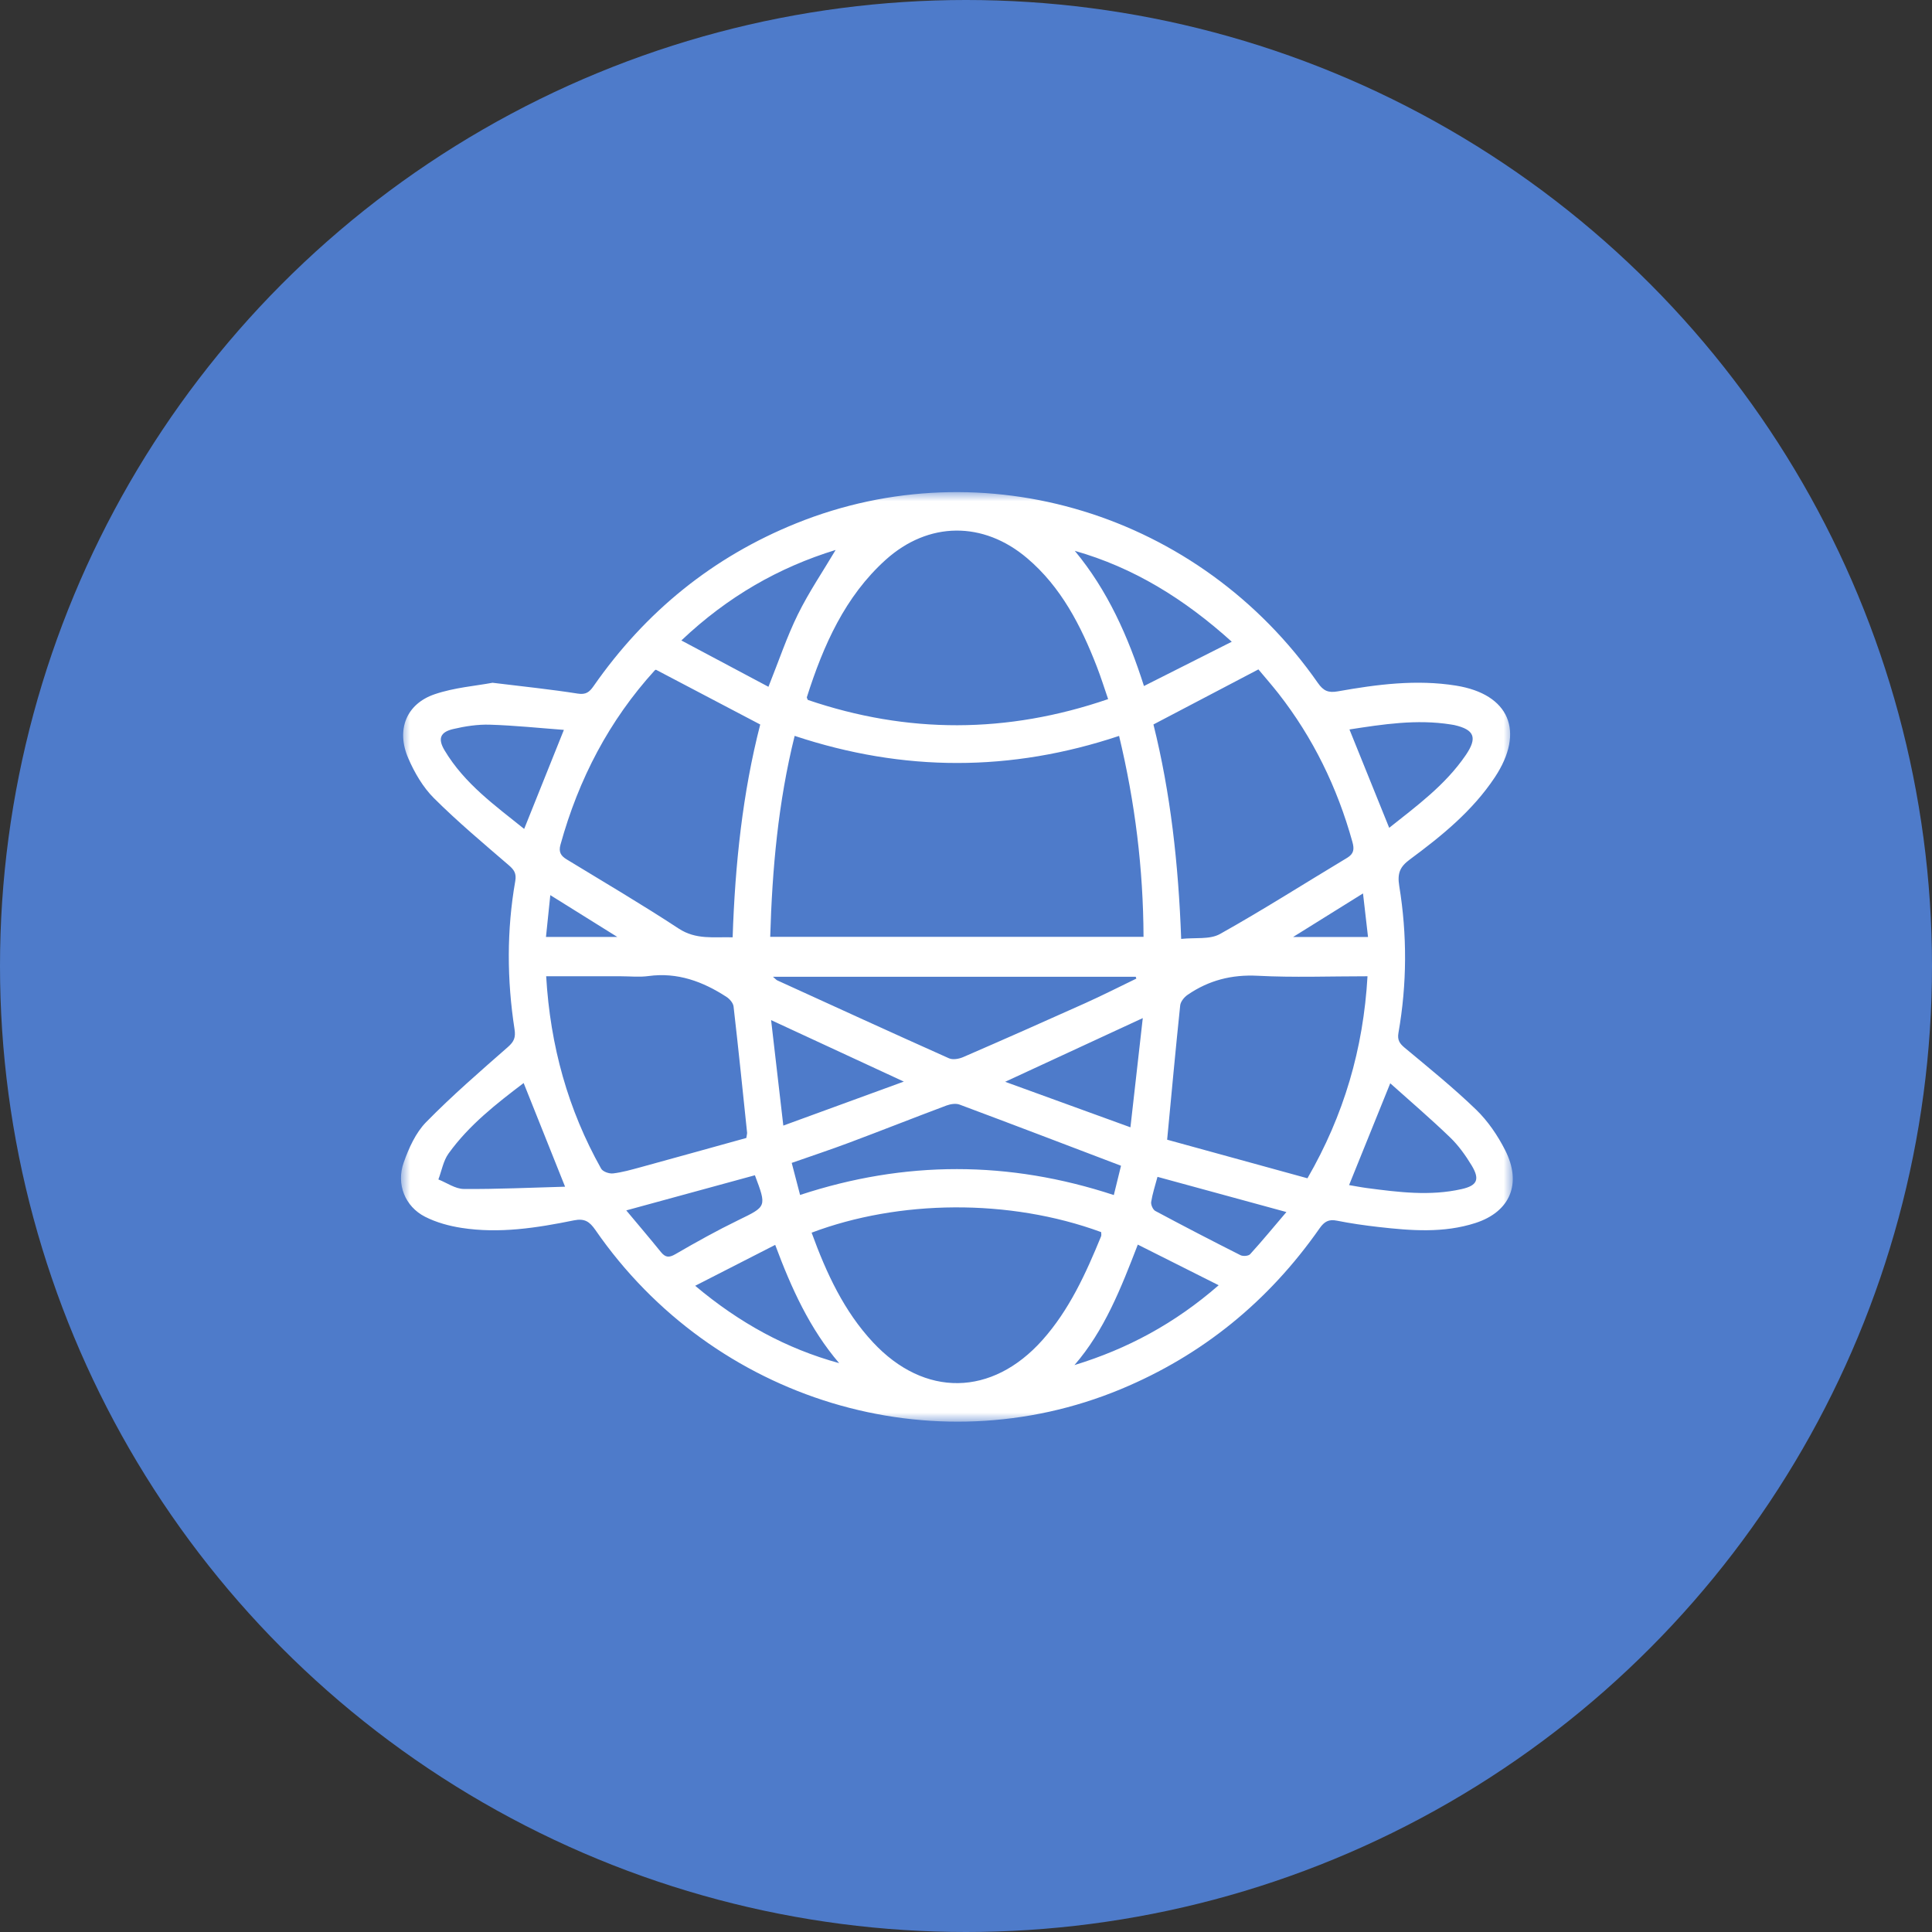 <svg width="106" height="106" viewBox="0 0 106 106" fill="none" xmlns="http://www.w3.org/2000/svg">
<rect x="0" y="0" width="106" height="106" fill="#333333" stroke="none"/>
<circle cx="53" cy="53" r="53" fill="#4E7BCA"/>
<mask id="mask0" mask-type="alpha" maskUnits="userSpaceOnUse" x="22" y="27" width="61" height="51">
<path fill-rule="evenodd" clip-rule="evenodd" d="M22 27H83V78H22V27Z" fill="white"/>
</mask>
<g mask="url(#mask0)">
<path fill-rule="evenodd" clip-rule="evenodd" d="M33.871 51.407C32.576 50.598 31.434 49.887 30.193 49.112C30.11 49.918 30.034 50.643 29.955 51.407H33.871ZM75.057 51.408C74.963 50.582 74.877 49.834 74.782 49.018C73.477 49.831 72.272 50.583 70.947 51.408H75.057ZM63.506 64.568C63.377 65.053 63.231 65.492 63.16 65.943C63.135 66.096 63.256 66.37 63.386 66.439C64.933 67.268 66.491 68.075 68.058 68.865C68.199 68.936 68.496 68.915 68.591 68.81C69.258 68.077 69.889 67.309 70.579 66.499C68.172 65.842 65.877 65.216 63.506 64.568ZM34.36 66.409C35.017 67.196 35.648 67.935 36.258 68.69C36.509 68.998 36.708 69.014 37.06 68.808C38.191 68.151 39.336 67.514 40.51 66.943C42.059 66.188 42.073 66.221 41.418 64.481C39.102 65.113 36.788 65.747 34.36 66.409ZM38.141 70.545C40.567 72.585 43.144 73.994 46.041 74.79C44.431 72.909 43.42 70.686 42.532 68.301C41.051 69.057 39.651 69.772 38.141 70.545ZM42.977 61.756C45.224 60.937 47.339 60.163 49.588 59.342C47.095 58.187 44.77 57.11 42.307 55.969C42.536 57.941 42.75 59.793 42.977 61.756ZM58.951 74.896C61.855 74.008 64.459 72.613 66.863 70.515C65.322 69.742 63.913 69.035 62.426 68.286C61.498 70.692 60.591 73.005 58.951 74.896ZM62.699 55.858C60.121 57.05 57.7 58.171 55.148 59.353C57.497 60.207 59.698 61.006 62.022 61.85C62.251 59.828 62.468 57.91 62.699 55.858ZM30.938 40.045C29.59 39.944 28.236 39.802 26.88 39.76C26.208 39.739 25.519 39.845 24.86 40C24.152 40.168 24.01 40.528 24.391 41.167C25.492 43.01 27.18 44.208 28.759 45.479C29.492 43.654 30.192 41.909 30.938 40.045ZM76.219 45.419C77.72 44.223 79.293 43.08 80.419 41.43C81.076 40.466 80.891 40.031 79.788 39.78C79.728 39.766 79.663 39.758 79.599 39.748C77.72 39.45 75.871 39.739 74.038 40.022C74.764 41.818 75.476 43.581 76.219 45.419ZM31.003 65.109C30.19 63.075 29.468 61.272 28.73 59.421C27.239 60.555 25.737 61.719 24.606 63.294C24.323 63.688 24.233 64.234 24.052 64.711C24.516 64.894 24.979 65.229 25.443 65.233C27.267 65.249 29.092 65.16 31.003 65.109ZM74.018 65.02C74.326 65.071 74.656 65.138 74.988 65.182C76.72 65.409 78.457 65.634 80.193 65.24C81.052 65.047 81.204 64.708 80.742 63.941C80.406 63.386 80.015 62.84 79.553 62.397C78.488 61.371 77.366 60.412 76.276 59.435C75.495 61.368 74.774 63.149 74.018 65.02ZM58.969 30.222C60.774 32.398 61.897 34.921 62.764 37.639C64.394 36.815 65.947 36.033 67.582 35.209C64.968 32.85 62.187 31.137 58.969 30.222ZM45.848 30.173C42.739 31.128 39.937 32.721 37.383 35.139C39.053 36.027 40.605 36.855 42.161 37.681C42.732 36.255 43.172 34.935 43.777 33.707C44.379 32.484 45.149 31.352 45.848 30.173ZM43.897 65.562C49.647 63.669 55.347 63.671 61.11 65.567C61.257 64.971 61.388 64.437 61.505 63.959C58.486 62.811 55.572 61.695 52.651 60.605C52.442 60.526 52.153 60.573 51.933 60.653C50.152 61.32 48.382 62.022 46.601 62.689C45.566 63.078 44.519 63.424 43.438 63.803C43.598 64.415 43.74 64.96 43.897 65.562ZM42.41 53.592C42.547 53.709 42.59 53.763 42.643 53.788C45.781 55.219 48.917 56.657 52.066 58.064C52.277 58.157 52.608 58.1 52.838 58.001C55.078 57.03 57.311 56.042 59.538 55.04C60.484 54.615 61.409 54.144 62.345 53.692C62.334 53.659 62.323 53.626 62.313 53.592H42.41ZM29.966 53.563C30.19 57.398 31.171 60.887 32.98 64.116C33.075 64.285 33.422 64.405 33.635 64.38C34.139 64.322 34.636 64.178 35.132 64.044C37.082 63.51 39.03 62.966 40.948 62.435C40.972 62.268 40.995 62.202 40.989 62.139C40.748 59.833 40.512 57.526 40.247 55.22C40.226 55.032 40.034 54.808 39.862 54.697C38.557 53.848 37.165 53.336 35.583 53.551C35.079 53.62 34.56 53.563 34.048 53.563H29.966ZM75.029 53.563C72.963 53.563 70.981 53.639 69.008 53.536C67.584 53.462 66.32 53.782 65.156 54.584C64.974 54.708 64.775 54.953 64.752 55.16C64.5 57.571 64.277 59.983 64.036 62.53C66.549 63.222 69.148 63.934 71.734 64.647C73.736 61.181 74.799 57.549 75.029 53.563ZM64.806 51.514C65.579 51.43 66.374 51.559 66.936 51.244C69.299 49.922 71.586 48.461 73.909 47.067C74.285 46.841 74.31 46.587 74.2 46.192C73.369 43.199 72.04 40.478 70.149 38.057C69.776 37.583 69.379 37.128 69.043 36.727C67.082 37.757 65.204 38.742 63.284 39.748C64.225 43.519 64.656 47.419 64.806 51.514ZM35.989 36.745C35.989 36.745 35.944 36.757 35.917 36.787C33.425 39.527 31.747 42.737 30.75 46.347C30.639 46.746 30.773 46.957 31.086 47.148C33.142 48.401 35.219 49.621 37.233 50.944C38.191 51.574 39.167 51.395 40.197 51.426C40.329 47.404 40.748 43.49 41.71 39.75C39.759 38.726 37.885 37.74 35.989 36.745ZM44.53 67.631C45.342 69.864 46.311 71.945 47.893 73.643C50.722 76.683 54.429 76.624 57.196 73.52C58.666 71.87 59.574 69.875 60.41 67.835C60.44 67.767 60.415 67.672 60.415 67.6C55.357 65.742 49.306 65.83 44.53 67.631ZM60.798 38.357C60.583 37.732 60.401 37.147 60.179 36.578C59.305 34.321 58.215 32.205 56.359 30.629C53.951 28.583 50.943 28.599 48.592 30.715C46.362 32.725 45.173 35.407 44.269 38.25C44.259 38.279 44.294 38.328 44.321 38.401C49.784 40.262 55.254 40.26 60.798 38.357ZM43.599 40.374C42.693 44.024 42.367 47.679 42.258 51.401H62.74C62.726 47.662 62.276 44.027 61.399 40.376C55.471 42.353 49.582 42.361 43.599 40.374ZM27.023 37.46C28.735 37.669 30.22 37.822 31.694 38.054C32.138 38.124 32.334 37.98 32.566 37.645C35.428 33.538 39.132 30.552 43.682 28.713C53.983 24.551 65.814 28.166 72.305 37.469C72.609 37.905 72.876 38.025 73.402 37.931C75.548 37.55 77.706 37.267 79.888 37.617C82.811 38.088 83.684 40.13 82.011 42.652C80.781 44.502 79.092 45.867 77.353 47.154C76.817 47.551 76.654 47.9 76.771 48.613C77.208 51.291 77.197 53.987 76.727 56.667C76.659 57.056 76.785 57.249 77.068 57.485C78.397 58.592 79.745 59.682 80.99 60.884C81.63 61.504 82.17 62.294 82.58 63.103C83.514 64.938 82.855 66.484 80.952 67.1C79.199 67.666 77.408 67.521 75.621 67.318C74.86 67.231 74.099 67.122 73.346 66.972C72.907 66.883 72.66 67.019 72.399 67.394C69.586 71.415 65.952 74.361 61.506 76.212C51.186 80.505 39.147 76.864 32.667 67.484C32.344 67.018 32.072 66.838 31.485 66.956C29.453 67.37 27.4 67.691 25.324 67.369C24.64 67.263 23.938 67.072 23.32 66.757C22.225 66.199 21.728 64.974 22.149 63.785C22.428 62.992 22.808 62.151 23.374 61.572C24.797 60.119 26.337 58.787 27.864 57.447C28.202 57.15 28.301 56.924 28.229 56.462C27.812 53.756 27.796 51.044 28.27 48.341C28.343 47.919 28.205 47.72 27.91 47.467C26.518 46.268 25.107 45.086 23.804 43.787C23.208 43.193 22.741 42.393 22.4 41.602C21.724 40.039 22.292 38.617 23.853 38.088C24.931 37.722 26.094 37.634 27.023 37.46Z" fill="white"/>
</g>
</svg>

